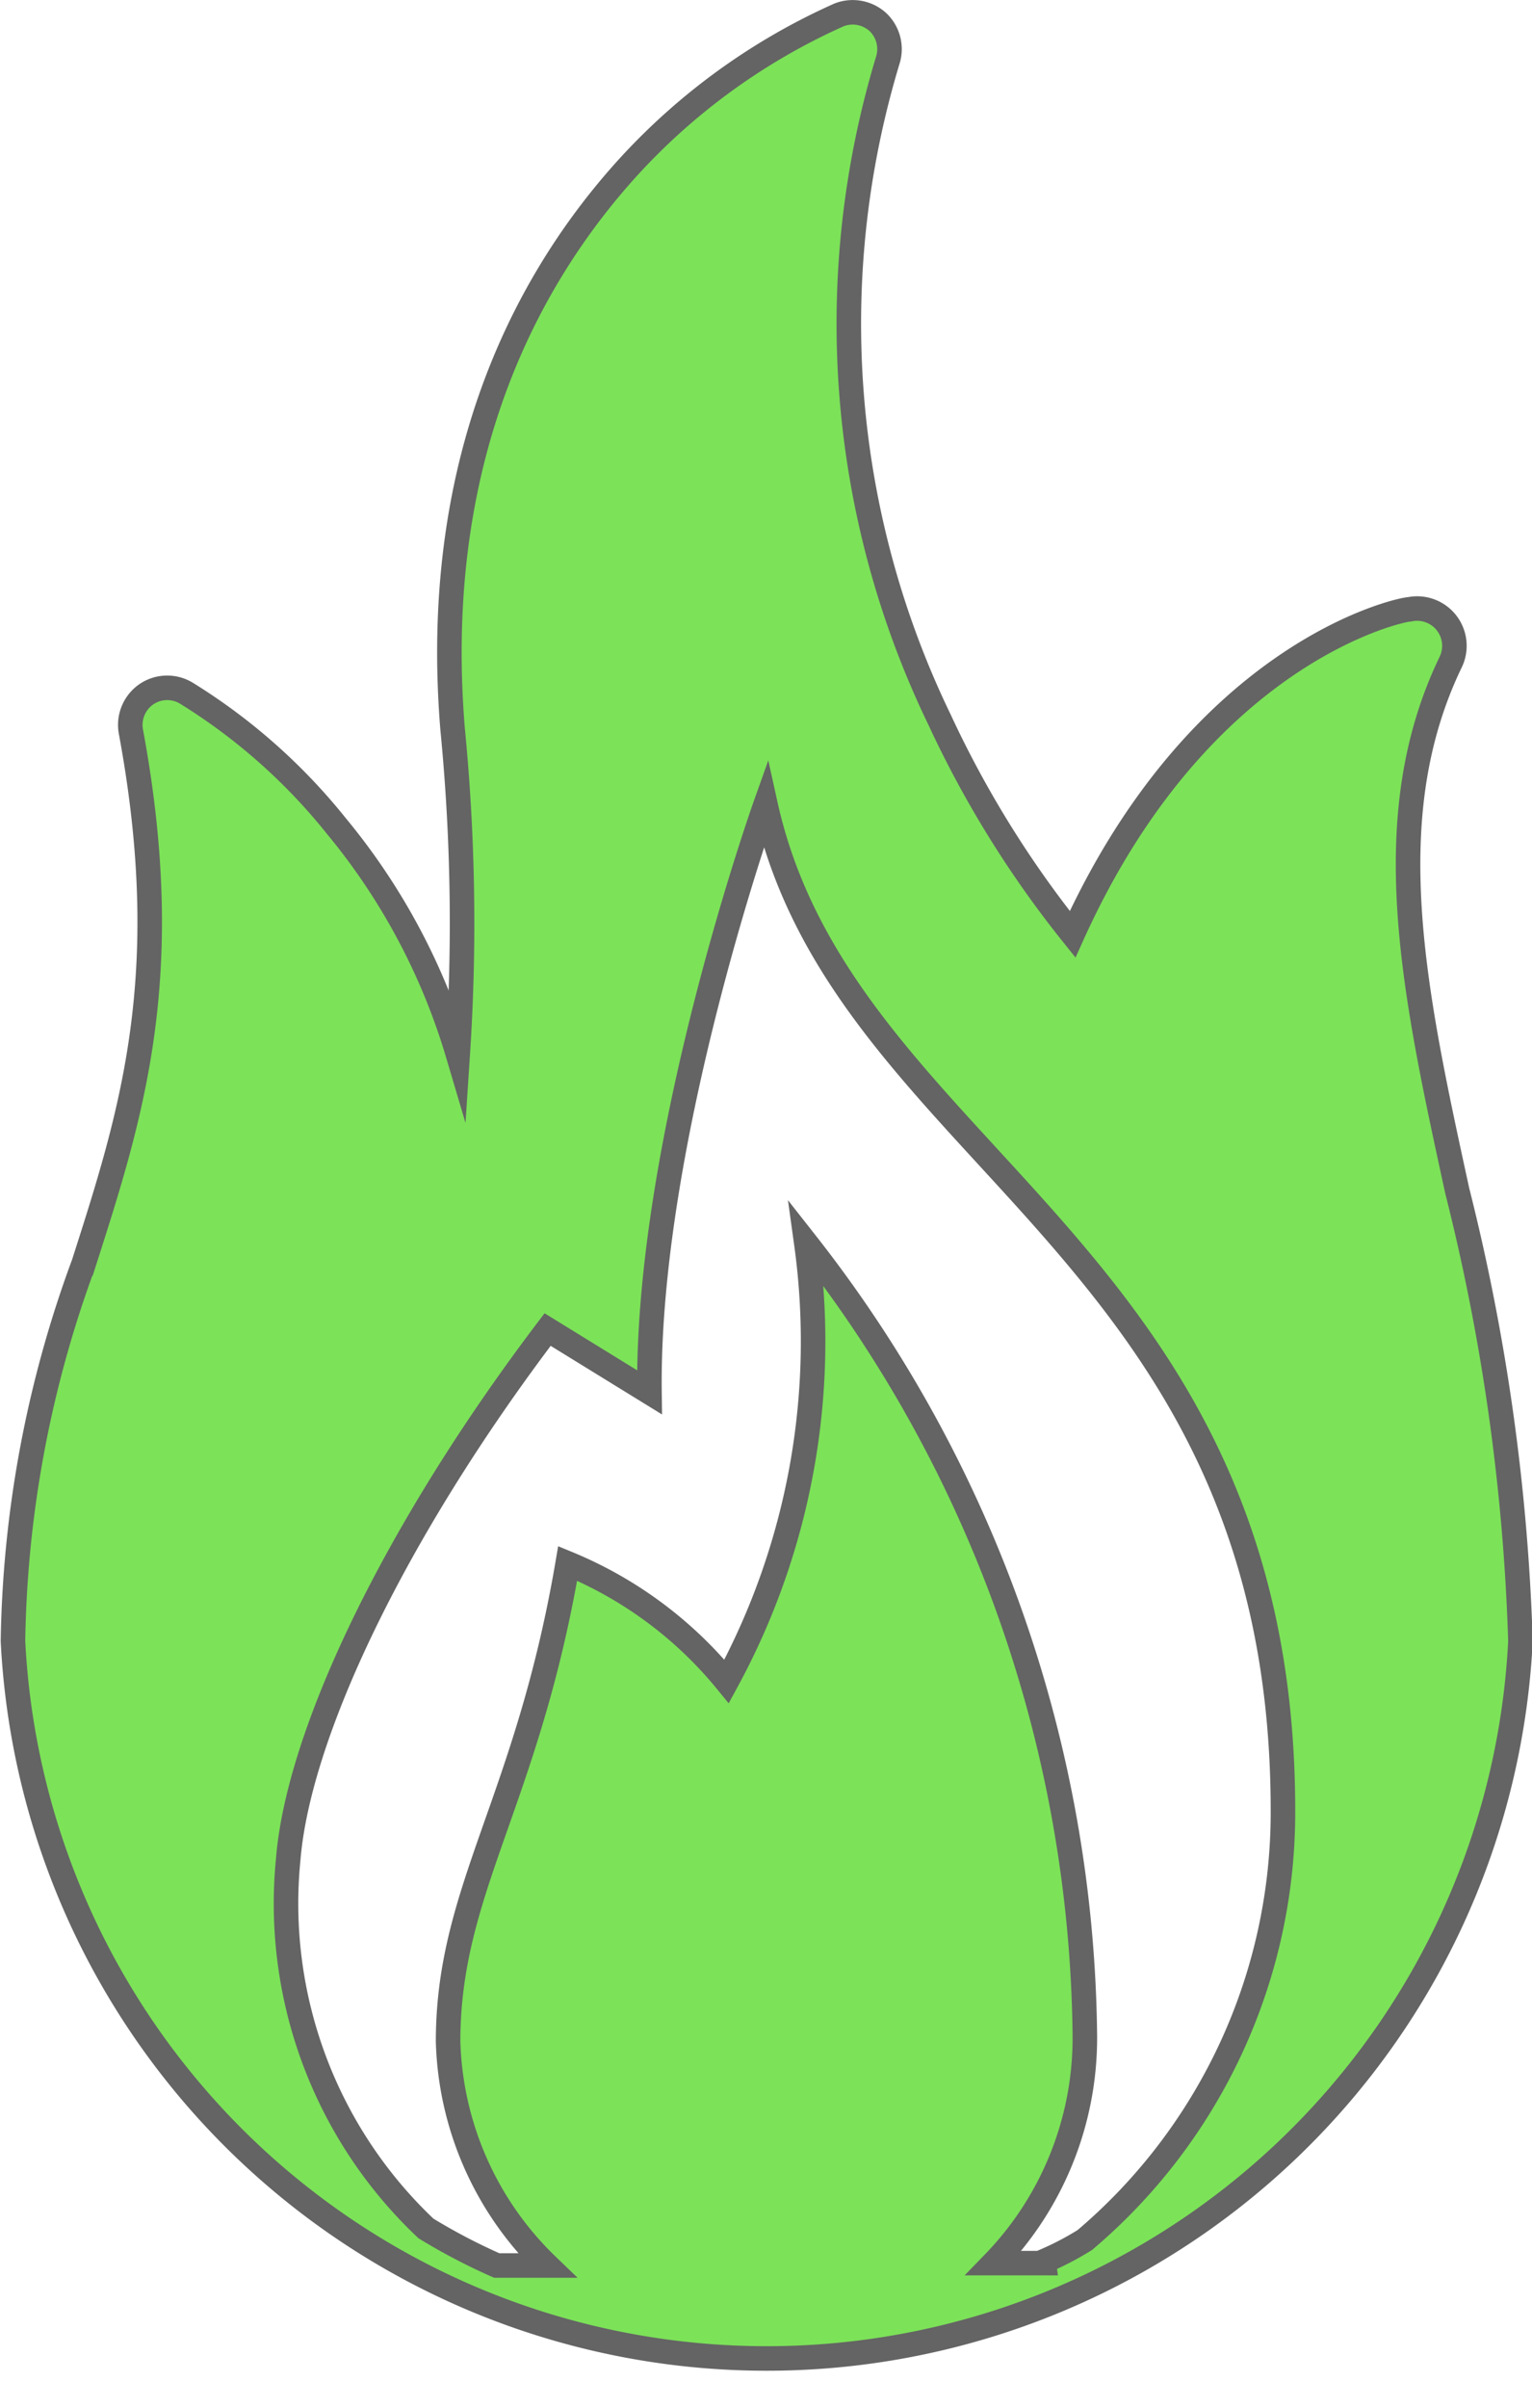 <svg xmlns="http://www.w3.org/2000/svg" viewBox="0 0 64.96 102.04"><defs><style>.cls-1{opacity:0.85;}.cls-2{fill:#65dd3b;stroke:#494949;stroke-miterlimit:10;stroke-width:1.04px;}</style></defs><title>fire greenAsset 4</title><g id="Layer_2" data-name="Layer 2"><g id="Layer_1-2" data-name="Layer 1"><g id="Layer_2-2" data-name="Layer 2" class="cls-1"><g id="Layer_1-2-2" data-name="Layer 1-2"><path class="cls-2" d="M61.79,50.46c-1.85-8.49-3.45-15.82-.28-22.4a1.58,1.58,0,0,0-1.74-2.24c-.38,0-8.87,1.79-14.29,13.77a44.37,44.37,0,0,1-5.64-9.09,38.53,38.53,0,0,1-2.18-28A1.58,1.58,0,0,0,37.23.94,1.59,1.59,0,0,0,35.58.63a27,27,0,0,0-9,6.52C22.7,11.44,18.22,19,19.19,30.88a84.43,84.43,0,0,1,.22,13.77A27.29,27.29,0,0,0,14.26,35a24.89,24.89,0,0,0-6.38-5.64,1.57,1.57,0,0,0-1.69.07A1.58,1.58,0,0,0,5.55,31c1.93,10.39,0,16.29-2,22.54a48.13,48.13,0,0,0-3,16,32,32,0,0,0,63.92,0A89.24,89.24,0,0,0,61.79,50.46ZM44.26,95.9H42.13A13.7,13.7,0,0,0,46,86.29a55.23,55.23,0,0,0-11.81-33.6,30.15,30.15,0,0,1-3.38,18.56,17.12,17.12,0,0,0-6.74-5C22.34,76.39,19,80.07,19,86.51A13.71,13.71,0,0,0,23.2,96H21.06a25.37,25.37,0,0,1-3-1.57A18.93,18.93,0,0,1,12.22,78.8c.42-5.26,4.44-13.81,11-22.46L27.54,59c-.14-10.7,4.92-24.9,4.92-24.9,3.32,15,21.94,18.8,21.94,42.63A23.74,23.74,0,0,1,46,94.92a12.62,12.62,0,0,1-1.75.91Z"/></g></g></g></g></svg>
